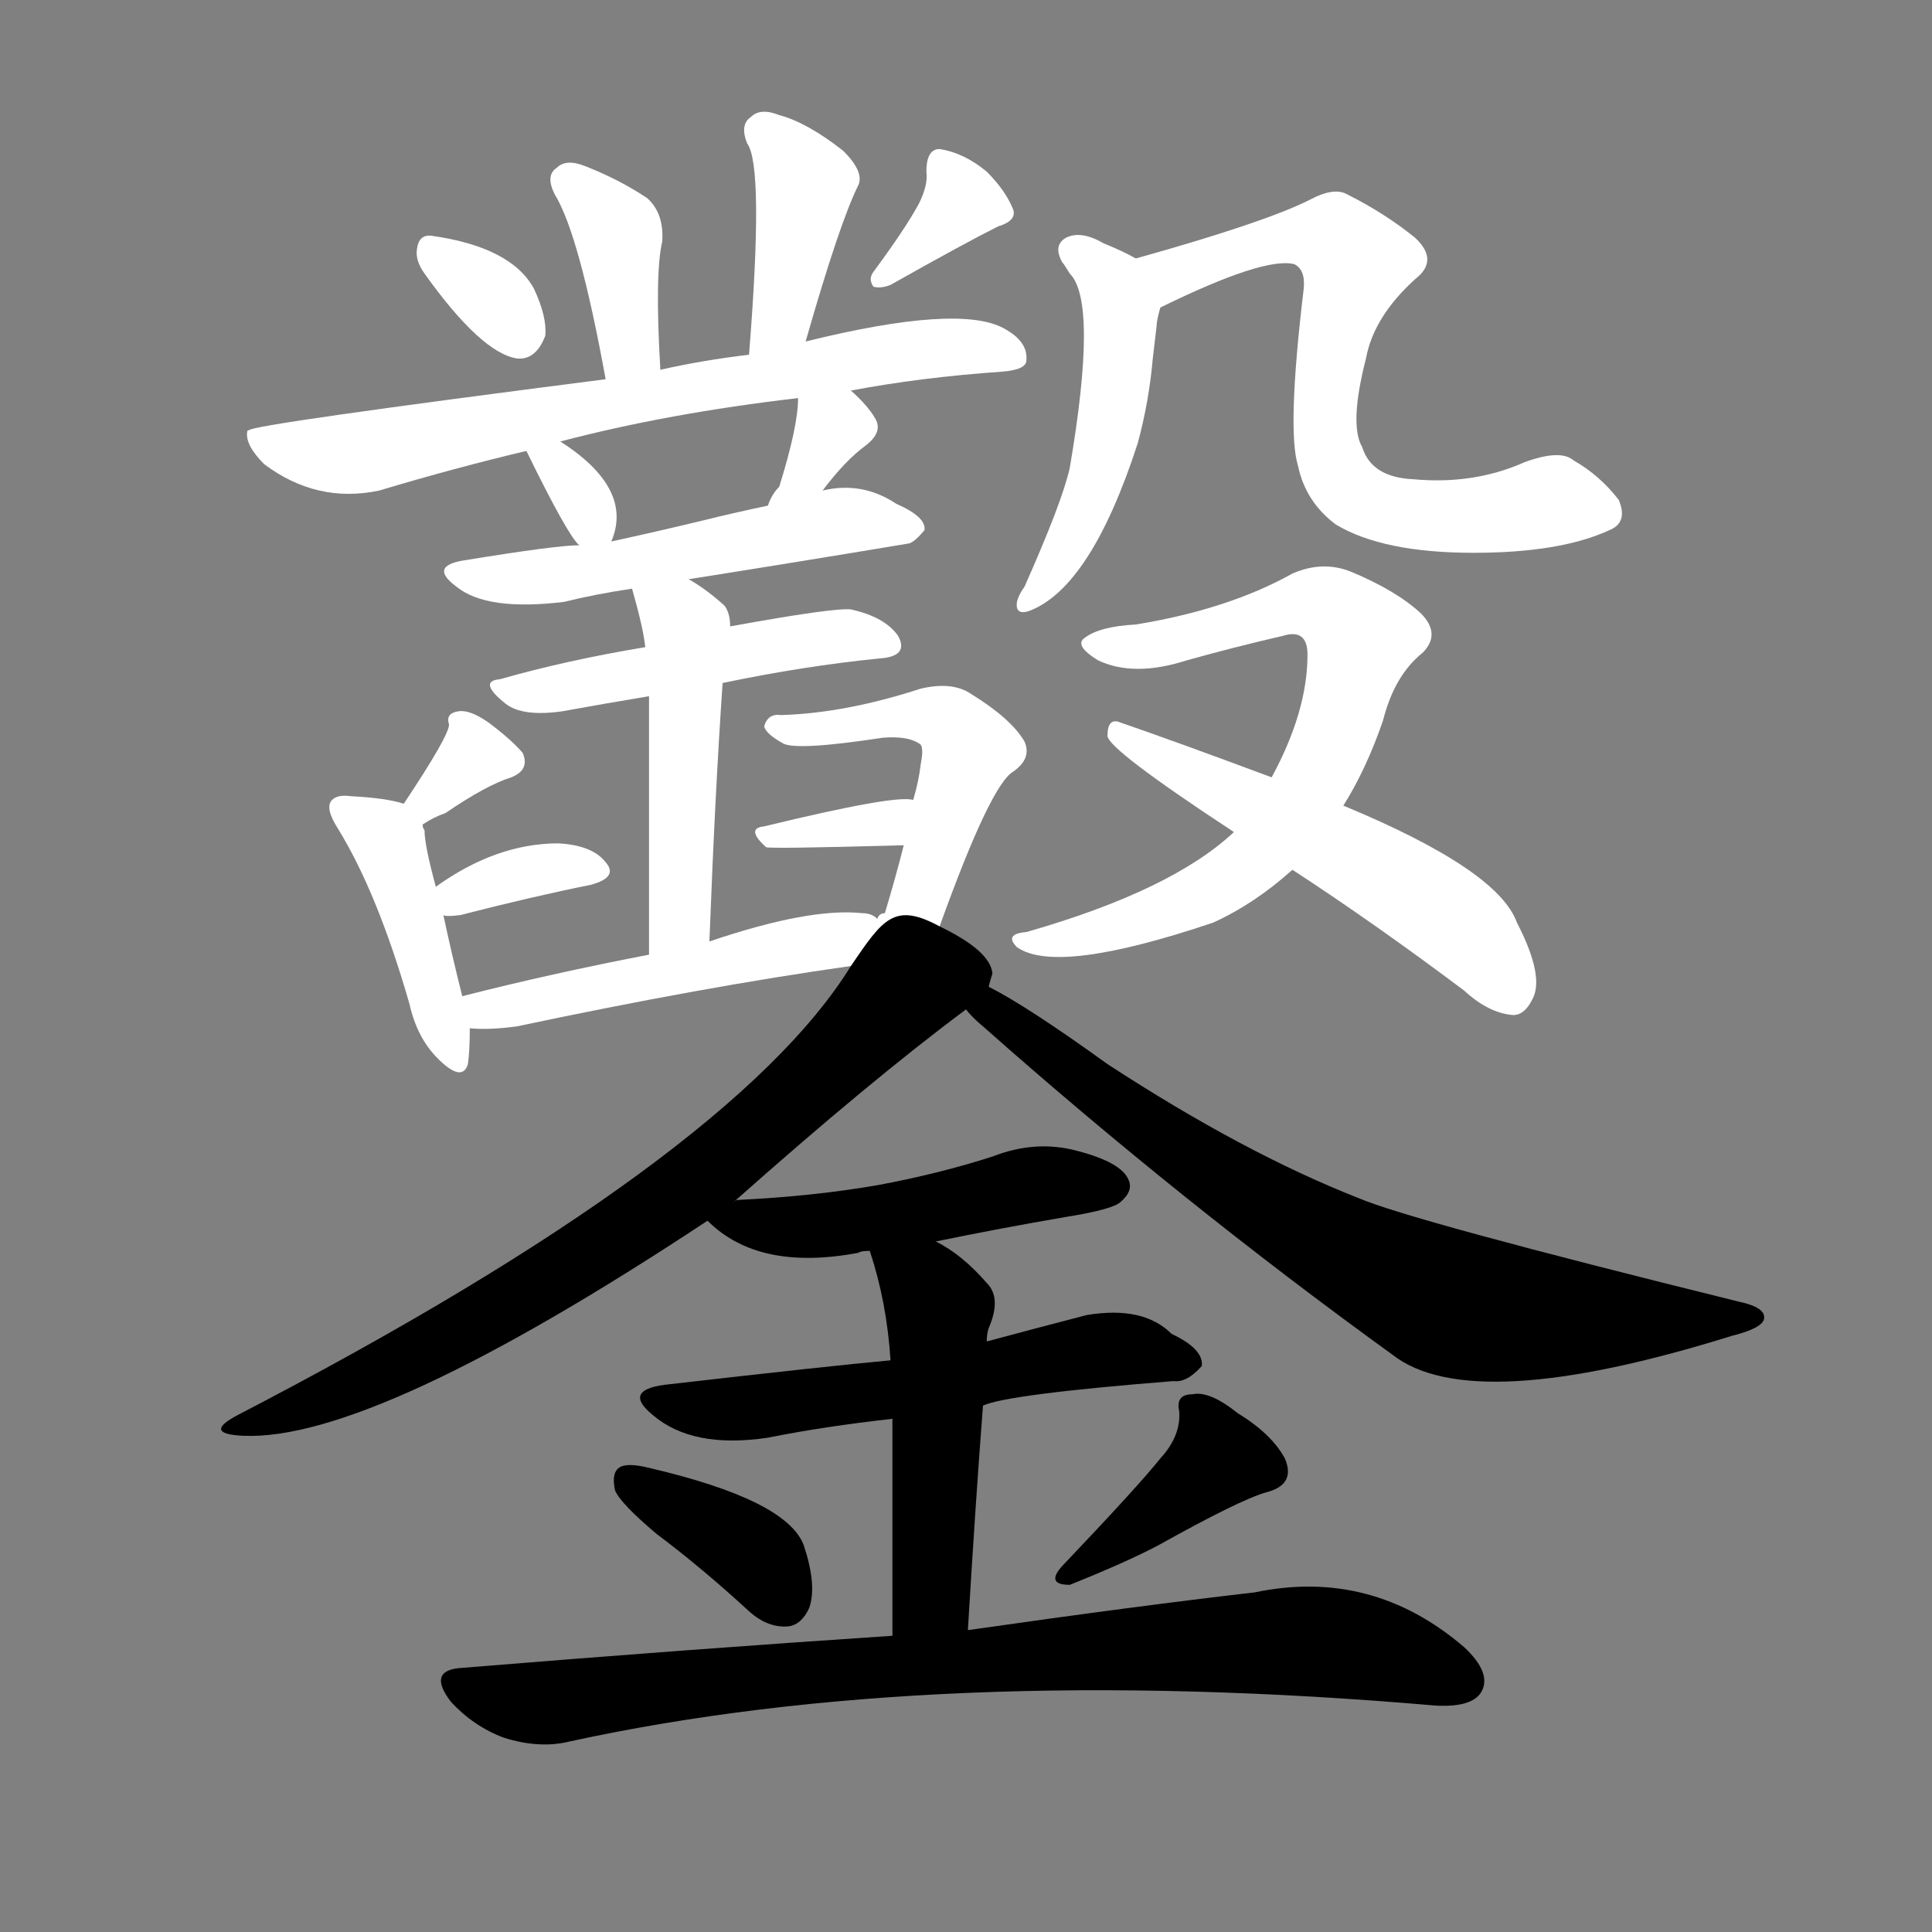<svg version="1.1" viewBox="0 0 1024 1024" xmlns="http://www.w3.org/2000/svg">
  <rect x="0" y="0" width="1024" height="1024" fill="#808080" stroke="none"/>
  <g transform="scale(1, -1) translate(0, -900)">
    <style type="text/css">
        .stroke1 {fill: #FFFFFF;}
        .stroke2 {fill: #FFFFFF;}
        .stroke3 {fill: #FFFFFF;}
        .stroke4 {fill: #FFFFFF;}
        .stroke5 {fill: #FFFFFF;}
        .stroke6 {fill: #FFFFFF;}
        .stroke7 {fill: #FFFFFF;}
        .stroke8 {fill: #FFFFFF;}
        .stroke9 {fill: #FFFFFF;}
        .stroke10 {fill: #FFFFFF;}
        .stroke11 {fill: #FFFFFF;}
        .stroke12 {fill: #FFFFFF;}
        .stroke13 {fill: #FFFFFF;}
        .stroke14 {fill: #FFFFFF;}
        .stroke15 {fill: #FFFFFF;}
        .stroke16 {fill: #FFFFFF;}
        .stroke17 {fill: #FFFFFF;}
        .stroke18 {fill: #FFFFFF;}
        .stroke19 {fill: #FFFFFF;}
        .stroke20 {fill: #FFFFFF;}
        text {
            font-family: Helvetica;
            font-size: 50px;
            fill: #FFFFFF;}
            paint-order: stroke;
            stroke: #000000;
            stroke-width: 4px;
            stroke-linecap: butt;
            stroke-linejoin: miter;
            font-weight: 800;
        }
    </style>

    <path d="M 350 704 Q 347 755 351 772 Q 352 787 343 795 Q 328 805 310 812 Q 300 816 295 811 Q 289 807 294 797 Q 307 776 321 699 C 326 669 352 674 350 704 Z" class="stroke1"/>
    <path d="M 427 719 Q 445 782 455 802 Q 458 809 447 820 Q 428 835 413 839 Q 403 843 398 838 Q 392 834 396 824 Q 405 812 397 712 C 395 682 419 690 427 719 Z" class="stroke2"/>
    <path d="M 225 755 Q 255 713 274 710 Q 284 709 289 722 Q 290 732 283 747 Q 271 769 229 775 Q 222 776 221 768 Q 220 762 225 755 Z" class="stroke3"/>
    <path d="M 487 792 Q 480 779 463 756 Q 460 752 463 748 Q 467 747 472 749 Q 511 771 529 780 Q 539 783 537 789 Q 533 799 523 809 Q 511 819 498 821 Q 491 821 491 809 Q 492 802 487 792 Z" class="stroke4"/>
    <path d="M 451 693 Q 488 700 531 703 Q 544 704 544 709 Q 545 719 532 726 Q 508 739 427 719 L 397 712 Q 372 709 350 704 L 321 699 Q 134 675 132 672 Q 131 672 131 671 Q 130 664 140 654 Q 168 633 201 640 Q 241 652 279 661 L 297 666 Q 354 681 423 689 L 451 693 Z" class="stroke5"/>
    <path d="M 279 661 Q 301 616 307 611 C 318 599 318 599 324 613 Q 336 641 297 666 C 272 682 267 686 279 661 Z" class="stroke6"/>
    <path d="M 436 640 Q 448 656 459 664 Q 468 671 464 678 Q 460 685 451 693 C 429 713 424 718 423 689 Q 423 674 413 642 Q 409 638 407 632 C 396 604 418 616 436 640 Z" class="stroke7"/>
    <path d="M 365 593 Q 422 602 482 612 Q 485 613 490 619 Q 491 626 475 633 Q 457 645 436 640 L 407 632 Q 388 628 372 624 Q 347 618 324 613 L 307 611 Q 295 611 246 603 Q 227 600 242 589 Q 258 576 299 581 Q 315 585 335 588 L 365 593 Z" class="stroke8"/>
    <path d="M 383 538 Q 426 547 466 551 Q 482 552 476 563 Q 469 573 451 577 Q 442 578 387 568 L 342 557 Q 300 550 265 540 Q 253 539 268 527 Q 277 520 298 523 Q 320 527 344 531 L 383 538 Z" class="stroke9"/>
    <path d="M 376 401 Q 379 480 383 538 L 387 568 Q 387 575 384 579 Q 374 588 365 593 C 339 609 327 616 335 588 Q 341 567 342 557 L 344 531 Q 344 494 344 394 C 344 364 375 371 376 401 Z" class="stroke10"/>
    <path d="M 224 463 Q 230 467 236 469 Q 258 484 271 488 Q 281 492 277 501 Q 271 508 259 517 Q 249 524 243 523 Q 236 522 238 516 Q 238 510 214 474 C 197 449 199 447 224 463 Z" class="stroke11"/>
    <path d="M 245 372 Q 239 396 235 415 L 231 430 Q 225 452 225 460 Q 224 461 224 463 C 222 472 222 472 214 474 Q 205 477 186 478 Q 179 479 176 476 Q 172 472 179 461 Q 200 427 217 368 Q 221 350 232 339 Q 245 326 248 336 Q 249 343 249 355 L 245 372 Z" class="stroke12"/>
    <path d="M 235 415 Q 236 414 244 415 Q 283 425 313 431 Q 328 435 321 443 Q 314 452 296 453 Q 263 453 231 430 C 214 418 214 418 235 415 Z" class="stroke13"/>
    <path d="M 498 409 Q 525 484 537 491 Q 547 498 543 507 Q 536 519 515 532 Q 505 539 488 535 Q 448 522 414 521 Q 407 522 405 515 Q 406 511 415 506 Q 422 502 468 509 Q 481 510 487 506 Q 490 505 488 495 Q 487 486 484 476 L 479 452 Q 475 436 469 416 Q 466 416 465 413 C 438 383 473 341 498 409 Z" class="stroke14"/>
    <path d="M 484 476 Q 475 479 405 462 Q 395 461 406 451 Q 407 450 479 452 C 509 453 514 472 484 476 Z" class="stroke15"/>
    <path d="M 465 413 Q 462 416 457 416 Q 429 419 376 401 L 344 394 Q 292 384 245 372 C 216 365 219 356 249 355 Q 259 354 274 356 Q 373 377 451 388 C 481 392 492 401 465 413 Z" class="stroke16"/>
    <path d="M 602 763 Q 595 767 585 771 Q 573 778 565 774 Q 558 770 563 761 Q 564 760 567 755 Q 582 740 567 652 Q 563 634 543 589 Q 540 585 539 581 Q 538 574 545 576 Q 578 588 603 665 Q 609 687 611 710 Q 612 719 613 727 Q 613 730 615 737 C 619 754 619 754 602 763 Z" class="stroke17"/>
    <path d="M 615 737 Q 670 764 686 760 Q 692 757 691 747 Q 682 672 688 653 Q 692 634 708 622 Q 733 607 781 607 Q 827 607 853 619 Q 863 623 858 635 Q 848 648 834 656 Q 827 662 808 655 Q 781 643 749 646 Q 727 647 722 663 Q 715 675 724 710 Q 728 732 750 752 Q 763 762 750 774 Q 734 787 714 797 Q 707 801 694 794 Q 670 782 602 763 C 573 755 588 724 615 737 Z" class="stroke18"/>
    <path d="M 712 473 Q 724 492 733 518 Q 739 542 754 554 Q 764 564 753 575 Q 740 587 716 597 Q 701 603 685 596 Q 651 577 602 569 Q 583 568 575 562 Q 569 558 582 550 Q 601 541 629 550 Q 654 557 680 563 Q 693 567 693 553 Q 693 523 674 488 L 654 459 Q 621 428 544 406 Q 532 405 539 398 Q 560 383 643 411 Q 665 421 685 439 L 712 473 Z" class="stroke19"/>
    <path d="M 685 439 Q 728 411 776 375 Q 789 363 802 362 Q 808 362 812 370 Q 819 382 804 411 Q 794 439 712 473 L 674 488 Q 623 507 594 517 Q 587 520 587 510 Q 587 503 654 459 L 685 439 Z" class="stroke20"/>
    <path d="M 389 263 Q 461 327 512 365 C 524 374 524 374 524 377 Q 525 381 526 384 Q 525 396 498 409 C 474 422 468 413 451 388 Q 388 286 126 150 Q 107 140 129 139 Q 198 136 375 253 L 389 263 Z" class="stroke21"/>
    <path d="M 512 365 Q 515 361 521 356 Q 626 263 738 182 Q 780 149 918 192 Q 934 196 935 201 Q 936 207 922 210 Q 748 253 720 265 Q 659 289 587 336 Q 544 367 524 377 C 498 392 491 386 512 365 Z" class="stroke22"/>
    <path d="M 496 242 Q 530 249 565 255 Q 590 259 594 263 Q 601 269 598 275 Q 594 284 571 290 Q 549 296 526 287 Q 498 278 466 272 Q 432 266 391 264 Q 390 264 389 263 C 368 259 368 259 375 253 Q 402 226 455 236 Q 456 237 461 237 L 496 242 Z" class="stroke23"/>
    <path d="M 521 155 Q 534 161 622 168 Q 629 167 637 176 Q 638 185 621 193 Q 606 208 576 203 Q 549 196 523 189 L 472 179 Q 439 176 352 166 Q 330 163 346 150 Q 367 132 407 138 Q 437 144 473 148 L 521 155 Z" class="stroke24"/>
    <path d="M 513 36 Q 517 103 521 155 L 523 189 Q 523 193 524 196 Q 531 212 523 220 Q 510 235 496 242 C 470 257 452 266 461 237 Q 470 210 472 179 L 473 148 Q 473 108 473 33 C 473 3 511 6 513 36 Z" class="stroke25"/>
    <path d="M 348 87 Q 372 69 397 46 Q 407 37 418 38 Q 425 39 429 48 Q 433 60 426 81 Q 417 105 344 122 Q 332 125 328 122 Q 324 119 326 110 Q 329 103 348 87 Z" class="stroke26"/>
    <path d="M 615 127 Q 603 112 563 70 Q 554 60 567 60 Q 597 72 614 81 Q 657 105 671 109 Q 687 113 681 127 Q 674 140 656 151 Q 641 163 632 161 Q 623 161 625 152 Q 626 139 615 127 Z" class="stroke27"/>
    <path d="M 473 33 Q 367 26 245 16 Q 226 15 239 -2 Q 251 -15 267 -21 Q 286 -27 302 -23 Q 495 19 761 -4 Q 780 -5 785 3 Q 791 13 776 27 Q 727 69 665 56 Q 604 49 513 36 L 473 33 Z" class="stroke28"/>
</g></svg>